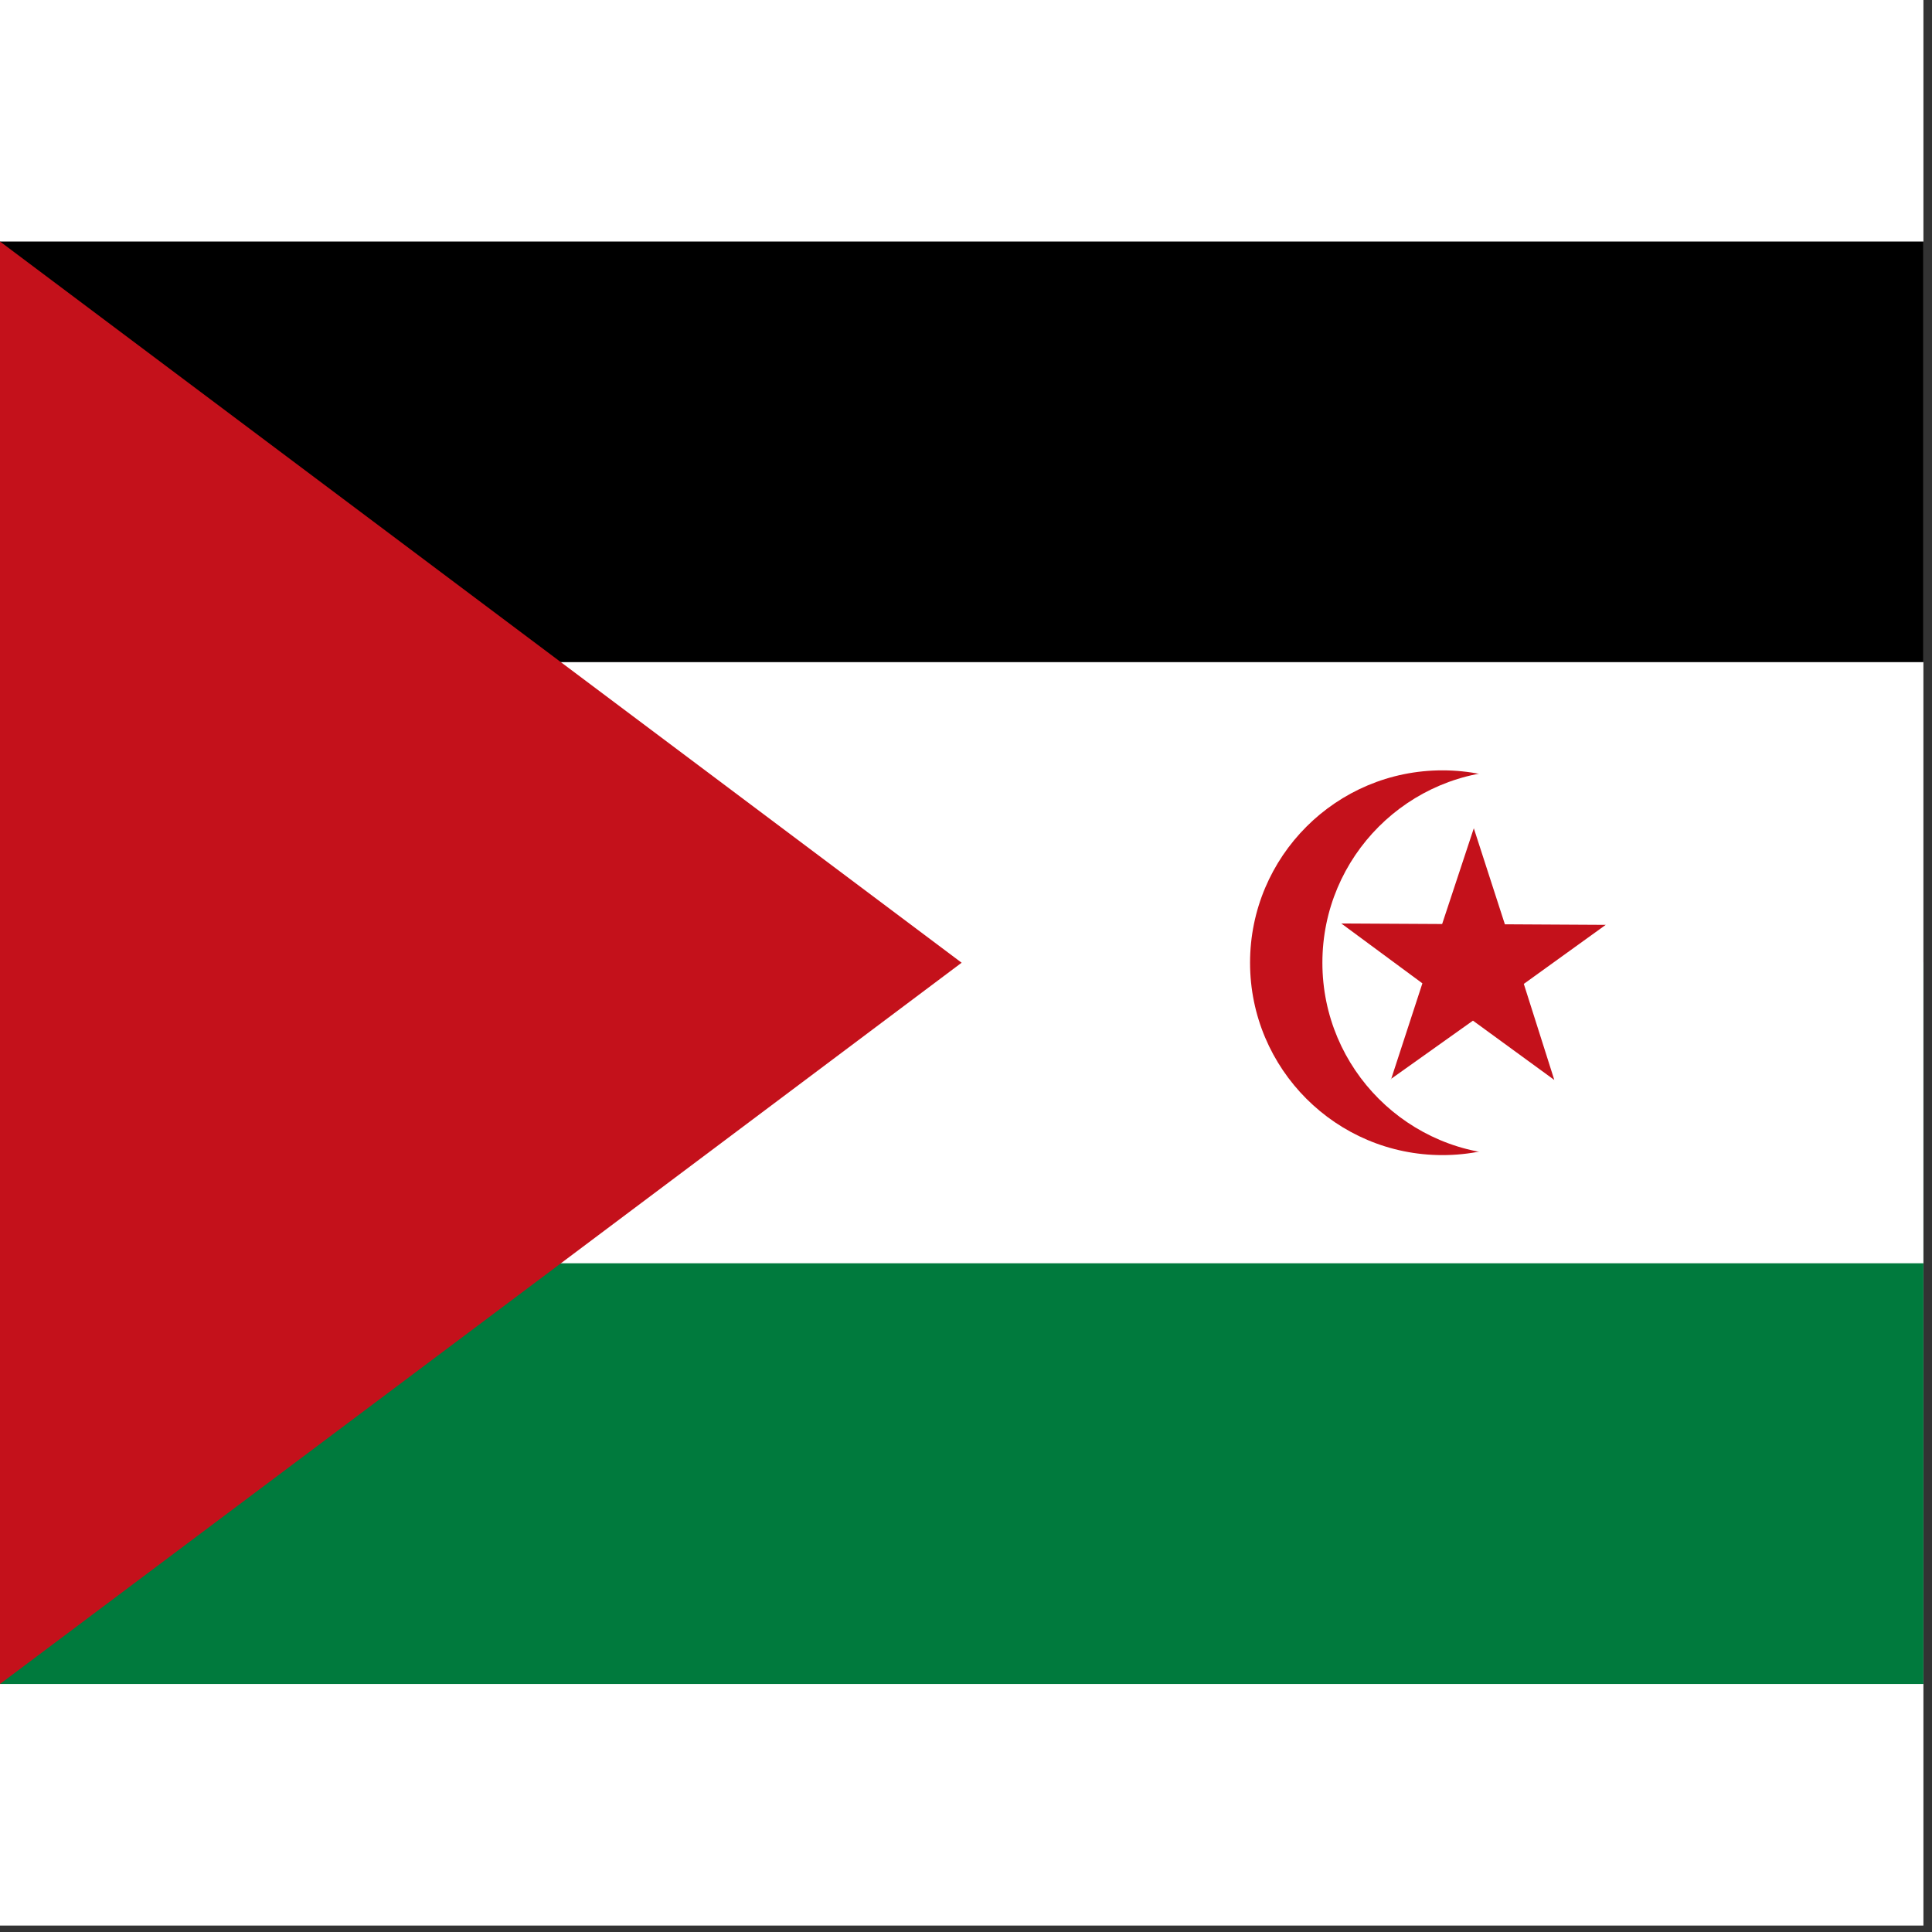 <svg width="75" height="75" viewBox="0 0 75 75" fill="none" xmlns="http://www.w3.org/2000/svg">
<rect x="0" y="0" width="75" height="75" fill="#333333" stroke="none"/>
<rect width="74.667" height="74.75" fill="white"/>
<g clip-path="url(#clip0_1_27680)">
<path fill-rule="evenodd" clip-rule="evenodd" d="M-0 9.375H74.672V37.373H-0V9.375Z" fill="black"/>
<path fill-rule="evenodd" clip-rule="evenodd" d="M-0 37.373H74.672V65.371H-0V37.373Z" fill="#007A3D"/>
<path fill-rule="evenodd" clip-rule="evenodd" d="M-0 25.704H74.672V49.041H-0V25.704Z" fill="white"/>
<path fill-rule="evenodd" clip-rule="evenodd" d="M-0 9.375L37.33 37.373L-0 65.371V9.375Z" fill="#C4111B"/>
<path d="M55.995 44.841C60.12 44.841 63.464 41.498 63.464 37.373C63.464 33.248 60.12 29.905 55.995 29.905C51.871 29.905 48.527 33.248 48.527 37.373C48.527 41.498 51.871 44.841 55.995 44.841Z" fill="#C4111B"/>
<path d="M58.803 44.841C62.928 44.841 66.271 41.498 66.271 37.373C66.271 33.248 62.928 29.905 58.803 29.905C54.678 29.905 51.335 33.248 51.335 37.373C51.335 41.498 54.678 44.841 58.803 44.841Z" fill="white"/>
<path fill-rule="evenodd" clip-rule="evenodd" d="M53.989 41.891L57.18 39.621L60.338 41.924L59.154 38.195L62.334 35.903L58.419 35.881L57.213 32.153L55.984 35.87L52.069 35.849L55.217 38.173L54 41.902L53.989 41.891Z" fill="#C4111B"/>
</g>
<defs>
<clipPath id="clip0_1_27680">
<rect width="74.667" height="56" fill="white" transform="translate(0 9.375)"/>
</clipPath>
</defs>
</svg>
